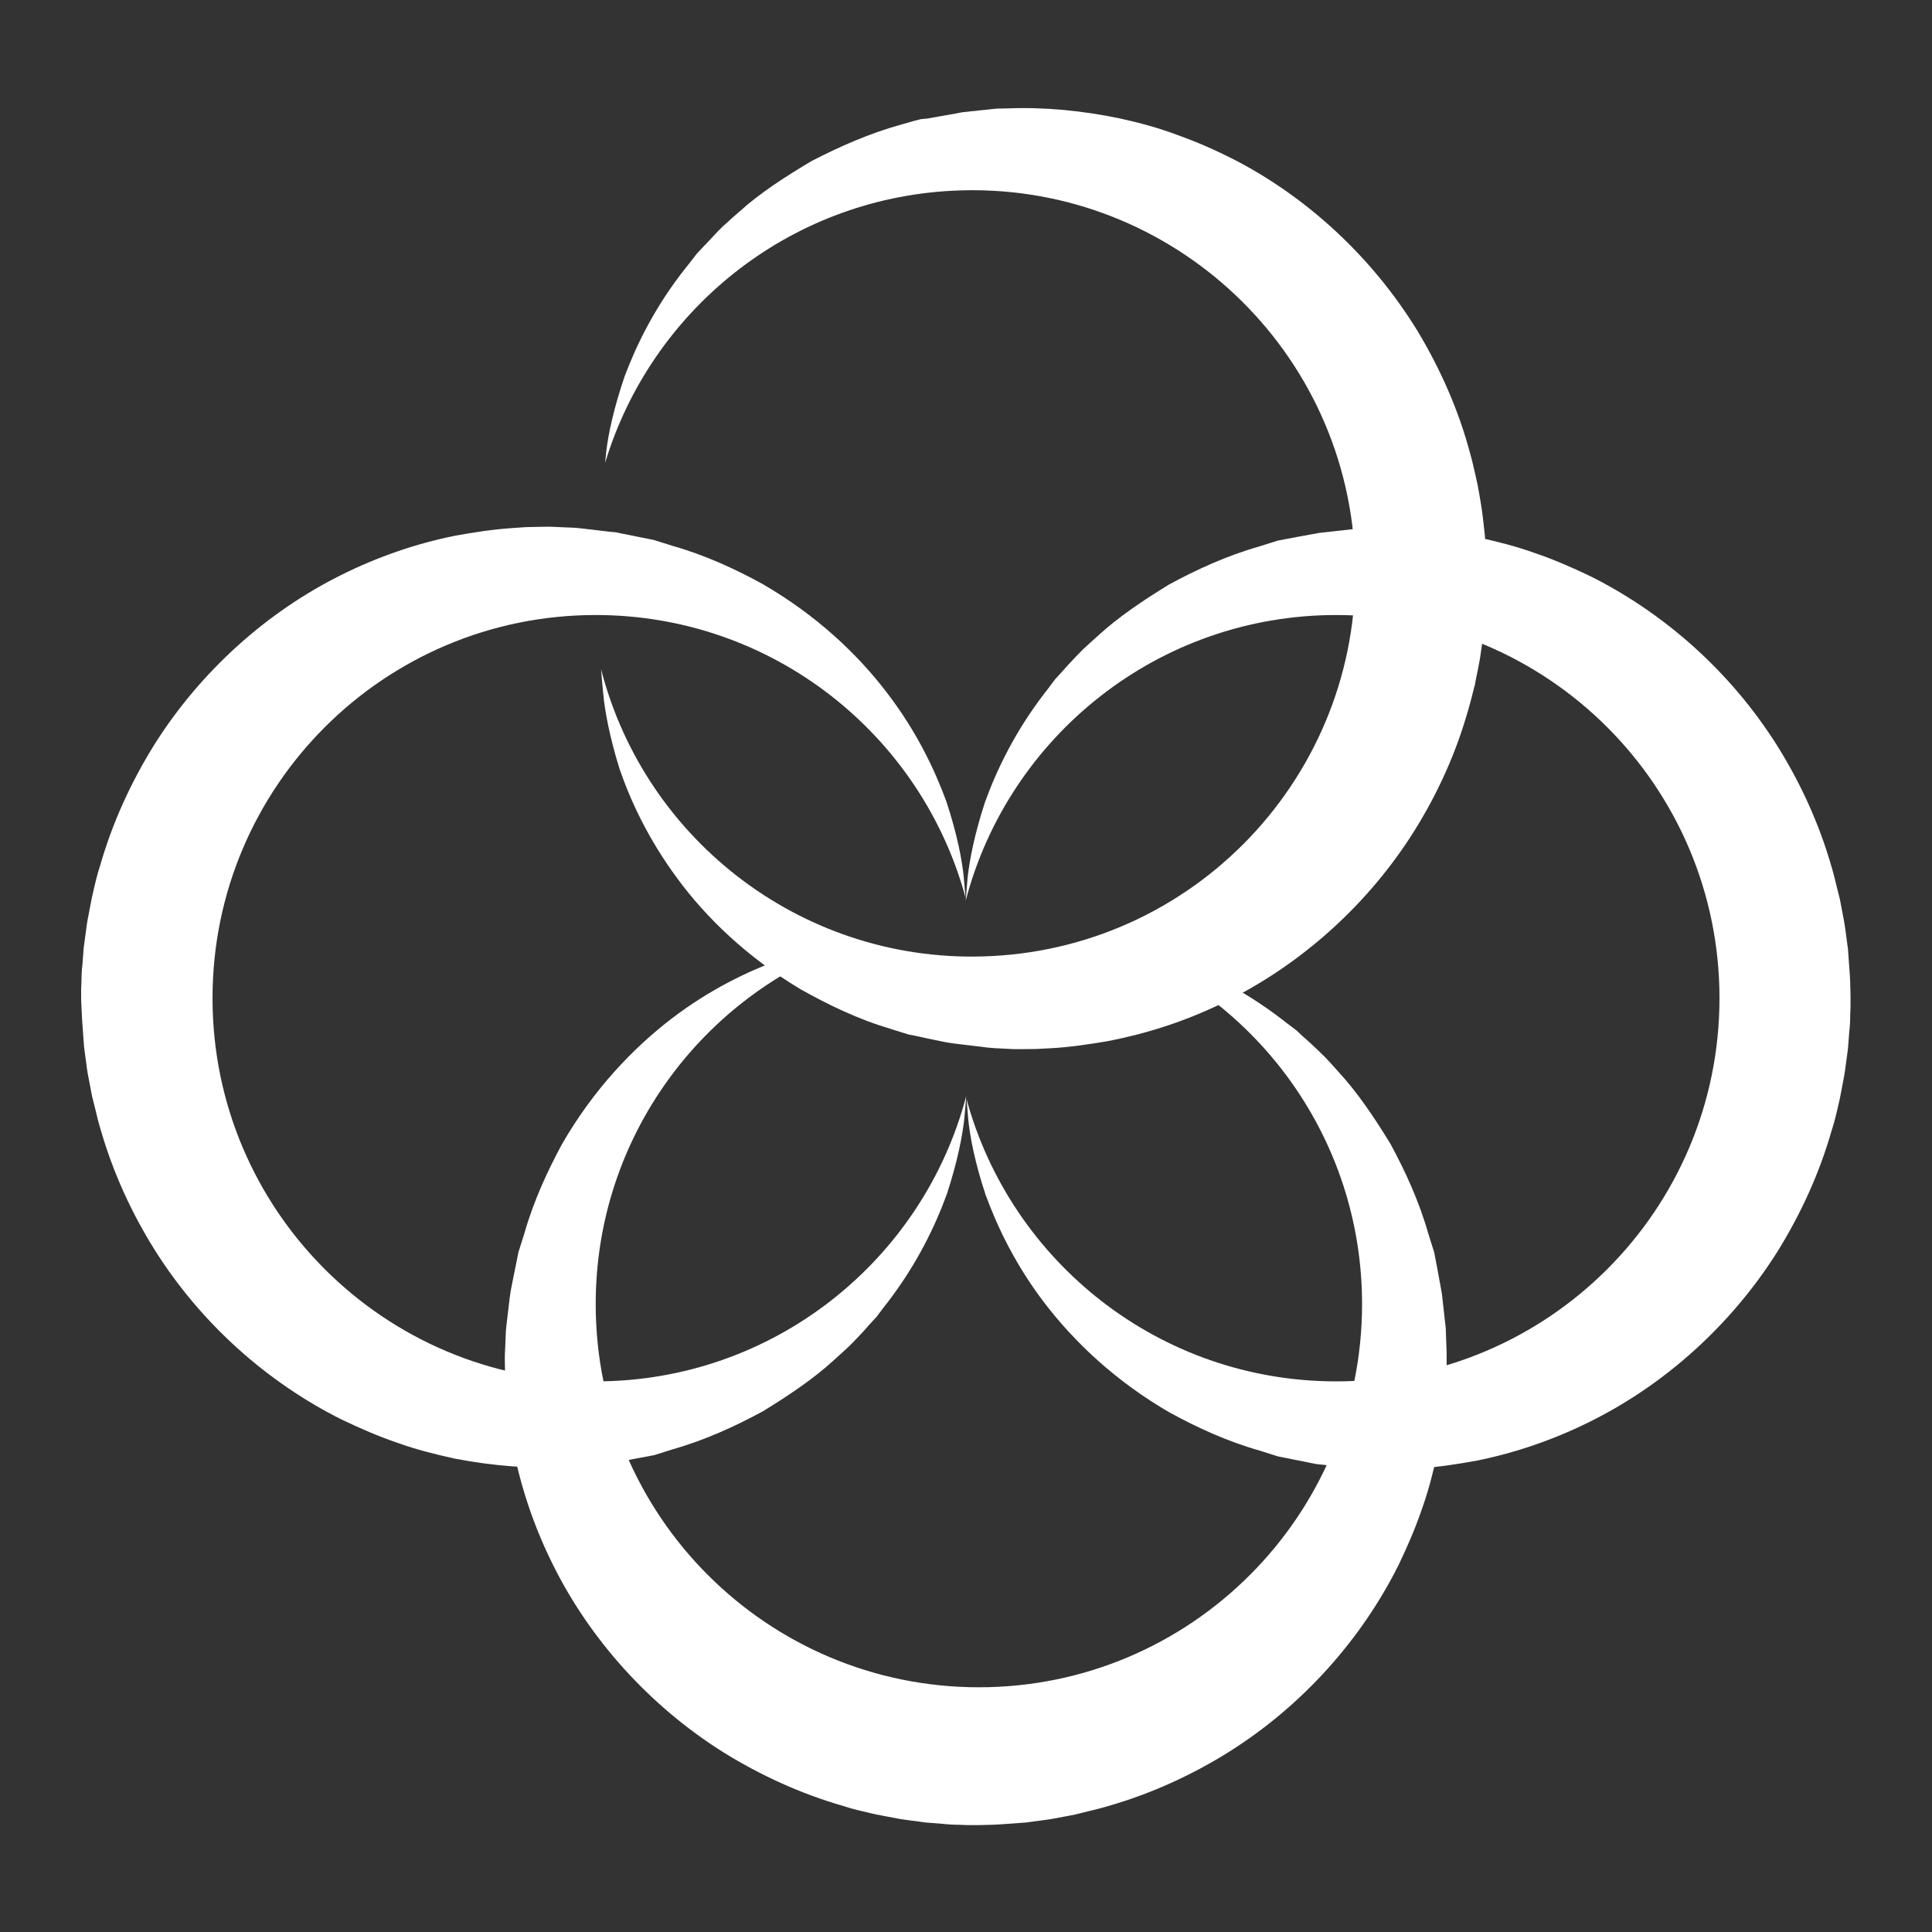 <svg viewBox="0 0 24 24" fill="none" xmlns="http://www.w3.org/2000/svg">
<rect x="0" y="0" width="24" height="24" fill="#333333" stroke="none"/>
<path fill-rule="evenodd" clip-rule="evenodd" d="M11.994 11.149C11.445 9.127 9.596 7.64 7.4 7.64C4.771 7.64 2.64 9.771 2.64 12.4C2.64 15.029 4.771 17.16 7.4 17.16C9.609 17.16 11.466 15.655 12.003 13.615C11.999 13.669 11.992 13.762 11.98 13.888C11.956 14.108 11.896 14.424 11.764 14.828C11.62 15.224 11.396 15.696 11.028 16.176C10.989 16.224 10.954 16.272 10.916 16.322C10.907 16.334 10.898 16.347 10.888 16.36L10.877 16.371C10.828 16.424 10.776 16.48 10.728 16.536C10.672 16.596 10.616 16.656 10.556 16.716L10.544 16.727C10.488 16.779 10.428 16.835 10.368 16.888C10.112 17.124 9.808 17.328 9.476 17.532C9.136 17.716 8.764 17.888 8.356 18.004C8.33 18.012 8.305 18.02 8.28 18.028C8.255 18.036 8.23 18.044 8.204 18.052L8.128 18.076L8.044 18.092C7.994 18.101 7.943 18.111 7.892 18.12C7.828 18.133 7.764 18.145 7.7 18.156L7.612 18.172L7.54 18.18C7.516 18.182 7.492 18.185 7.468 18.188C7.444 18.191 7.42 18.194 7.396 18.196C7.348 18.204 7.3 18.208 7.252 18.212L7.18 18.22L7.06 18.224C6.604 18.248 6.132 18.212 5.652 18.12C5.416 18.068 5.172 18.008 4.94 17.924C4.704 17.844 4.472 17.744 4.24 17.632C3.328 17.176 2.5 16.448 1.92 15.524C1.632 15.064 1.4 14.556 1.248 14.024C1.223 13.942 1.203 13.859 1.183 13.775C1.17 13.724 1.158 13.672 1.144 13.62C1.136 13.575 1.127 13.529 1.118 13.484C1.1 13.393 1.082 13.303 1.072 13.212L1.044 13.004L1.028 12.78L1.02 12.668L1.016 12.584L1.008 12.42V12.38V12.368V12.344V12.292L1.012 12.188C1.012 12.12 1.016 12.048 1.024 11.98L1.04 11.772L1.068 11.564C1.078 11.473 1.096 11.383 1.114 11.292C1.123 11.247 1.132 11.201 1.14 11.156C1.146 11.13 1.152 11.104 1.158 11.078C1.183 10.968 1.208 10.859 1.244 10.752C1.396 10.22 1.628 9.716 1.916 9.252C2.496 8.332 3.32 7.6 4.236 7.144C4.692 6.916 5.172 6.752 5.648 6.656C5.888 6.612 6.124 6.576 6.36 6.56L6.536 6.548C6.568 6.548 6.599 6.547 6.63 6.546C6.661 6.545 6.692 6.544 6.724 6.544C6.826 6.541 6.899 6.545 6.972 6.549C6.995 6.55 7.019 6.551 7.044 6.552L7.14 6.556L7.224 6.564C7.252 6.568 7.28 6.571 7.308 6.574C7.336 6.577 7.364 6.58 7.392 6.584C7.42 6.588 7.448 6.591 7.476 6.594C7.504 6.597 7.532 6.6 7.56 6.604L7.644 6.612L7.724 6.628C7.784 6.639 7.844 6.652 7.904 6.664C7.951 6.674 7.998 6.683 8.044 6.692L8.124 6.708L8.2 6.732L8.2 6.732C8.252 6.748 8.304 6.764 8.352 6.78C8.76 6.896 9.132 7.068 9.468 7.252C10.14 7.64 10.652 8.124 11.02 8.608C11.388 9.088 11.612 9.564 11.756 9.956C11.888 10.356 11.952 10.684 11.972 10.896C11.982 11.008 11.989 11.093 11.994 11.149Z" fill="white"/>
<path fill-rule="evenodd" clip-rule="evenodd" d="M7.467 8.314C8.018 10.459 10.017 11.993 12.315 11.877C14.941 11.745 16.962 9.51 16.83 6.884C16.698 4.259 14.463 2.237 11.837 2.369C9.773 2.473 8.081 3.878 7.517 5.75C7.521 5.71 7.526 5.663 7.531 5.61C7.556 5.392 7.624 5.072 7.76 4.673C7.908 4.281 8.137 3.809 8.514 3.333C8.545 3.295 8.576 3.256 8.606 3.216C8.623 3.194 8.639 3.172 8.657 3.15C8.683 3.121 8.711 3.092 8.738 3.064C8.766 3.035 8.794 3.007 8.82 2.978C8.839 2.958 8.858 2.938 8.876 2.918C8.913 2.878 8.951 2.838 8.991 2.801C9.001 2.792 9.011 2.783 9.021 2.775C9.073 2.727 9.128 2.678 9.183 2.631C9.44 2.398 9.75 2.198 10.081 2.001C10.424 1.824 10.796 1.657 11.207 1.544L11.361 1.5L11.44 1.48L11.524 1.472C11.582 1.461 11.639 1.451 11.697 1.441C11.754 1.431 11.812 1.421 11.869 1.411L11.957 1.394L12.028 1.387C12.052 1.383 12.076 1.381 12.1 1.379C12.124 1.377 12.148 1.375 12.172 1.371C12.196 1.368 12.22 1.366 12.243 1.364C12.267 1.362 12.291 1.359 12.315 1.356L12.387 1.349L12.507 1.347C12.963 1.328 13.437 1.372 13.915 1.472C14.15 1.524 14.393 1.588 14.626 1.677C14.863 1.761 15.092 1.861 15.322 1.978C16.231 2.445 17.045 3.189 17.613 4.118C17.892 4.584 18.118 5.09 18.261 5.627C18.29 5.728 18.312 5.829 18.335 5.93C18.342 5.963 18.35 5.997 18.357 6.031C18.363 6.062 18.368 6.094 18.374 6.126C18.392 6.23 18.411 6.336 18.422 6.44L18.445 6.647L18.46 6.875L18.465 6.987L18.466 7.071L18.466 7.243C18.466 7.274 18.466 7.279 18.466 7.279C18.466 7.279 18.466 7.275 18.464 7.283L18.465 7.295L18.462 7.319L18.461 7.371L18.458 7.476C18.457 7.544 18.453 7.612 18.445 7.684L18.427 7.89L18.397 8.095C18.386 8.185 18.368 8.273 18.35 8.362C18.34 8.409 18.33 8.456 18.322 8.504C18.288 8.638 18.255 8.771 18.213 8.906C18.056 9.434 17.817 9.939 17.523 10.394C16.929 11.309 16.095 12.024 15.176 12.466C14.715 12.69 14.238 12.842 13.758 12.934C13.52 12.974 13.281 13.01 13.046 13.022L12.87 13.031C12.838 13.031 12.807 13.031 12.776 13.032C12.745 13.032 12.714 13.033 12.682 13.033C12.594 13.034 12.527 13.03 12.464 13.026C12.43 13.024 12.396 13.022 12.361 13.021L12.264 13.013L12.18 13.002C12.151 12.999 12.123 12.995 12.095 12.992C12.067 12.988 12.039 12.985 12.01 12.982C11.982 12.979 11.955 12.976 11.928 12.972C11.9 12.969 11.873 12.965 11.845 12.962L11.764 12.95L11.684 12.934C11.574 12.912 11.469 12.889 11.364 12.866L11.283 12.85L11.206 12.826C11.185 12.819 11.165 12.813 11.146 12.807C11.115 12.798 11.085 12.789 11.055 12.778C10.648 12.658 10.279 12.476 9.945 12.289C9.28 11.89 8.771 11.399 8.414 10.912C8.053 10.425 7.833 9.948 7.697 9.554C7.573 9.156 7.512 8.827 7.493 8.611C7.478 8.464 7.47 8.363 7.467 8.314Z" fill="white"/>
<path fill-rule="evenodd" clip-rule="evenodd" d="M12.16 20.96C14.789 20.96 16.92 18.829 16.92 16.2C16.92 14.143 15.615 12.39 13.788 11.726C13.992 11.758 14.253 11.817 14.568 11.92C14.964 12.064 15.436 12.288 15.916 12.656C15.964 12.694 16.012 12.73 16.062 12.767C16.074 12.777 16.087 12.786 16.1 12.796L16.111 12.806C16.164 12.855 16.22 12.908 16.276 12.956C16.336 13.012 16.396 13.068 16.456 13.128L16.467 13.139C16.52 13.196 16.576 13.256 16.628 13.316C16.864 13.572 17.068 13.876 17.272 14.208C17.456 14.548 17.628 14.92 17.744 15.328C17.752 15.354 17.76 15.379 17.768 15.404C17.776 15.429 17.784 15.454 17.792 15.48L17.816 15.556L17.832 15.64C17.841 15.69 17.851 15.741 17.861 15.792C17.873 15.856 17.885 15.92 17.896 15.984L17.912 16.072L17.92 16.144C17.922 16.168 17.925 16.192 17.928 16.216C17.931 16.24 17.934 16.264 17.936 16.288C17.938 16.312 17.941 16.336 17.944 16.36C17.947 16.384 17.95 16.408 17.952 16.432L17.96 16.504L17.964 16.624C17.988 17.08 17.952 17.556 17.86 18.032C17.808 18.268 17.748 18.512 17.664 18.744C17.584 18.98 17.484 19.212 17.372 19.444C16.916 20.356 16.188 21.184 15.264 21.764C14.804 22.052 14.296 22.284 13.764 22.436C13.682 22.461 13.599 22.481 13.515 22.501C13.464 22.514 13.412 22.526 13.36 22.54C13.315 22.548 13.269 22.557 13.224 22.566C13.133 22.584 13.043 22.601 12.952 22.612L12.744 22.64L12.52 22.656L12.408 22.664L12.324 22.668L12.152 22.672H12.112H12.1H12.072H12.02L11.916 22.668C11.848 22.668 11.776 22.664 11.708 22.656L11.5 22.64L11.292 22.612C11.201 22.601 11.111 22.584 11.02 22.566C10.975 22.557 10.929 22.548 10.884 22.54C10.858 22.534 10.832 22.528 10.806 22.522C10.696 22.497 10.587 22.472 10.48 22.436C9.948 22.284 9.444 22.052 8.98 21.764C8.06 21.184 7.328 20.36 6.872 19.444C6.644 18.988 6.48 18.508 6.384 18.032C6.34 17.792 6.304 17.556 6.288 17.32L6.276 17.144C6.276 17.112 6.275 17.081 6.274 17.05C6.273 17.019 6.272 16.988 6.272 16.956C6.269 16.854 6.273 16.781 6.277 16.708C6.278 16.684 6.279 16.661 6.28 16.636L6.284 16.54L6.292 16.456C6.296 16.428 6.299 16.4 6.302 16.372C6.305 16.344 6.308 16.316 6.312 16.288C6.316 16.26 6.319 16.232 6.322 16.204C6.325 16.176 6.328 16.148 6.332 16.12L6.344 16.036L6.36 15.956C6.371 15.896 6.384 15.836 6.396 15.776C6.406 15.729 6.415 15.682 6.424 15.636L6.44 15.556L6.464 15.48C6.48 15.428 6.496 15.376 6.512 15.328C6.628 14.92 6.8 14.548 6.984 14.208C7.372 13.536 7.86 13.024 8.34 12.656C8.82 12.288 9.296 12.064 9.688 11.92C10.058 11.798 10.366 11.734 10.578 11.709C8.727 12.362 7.4 14.126 7.4 16.2C7.4 18.829 9.531 20.96 12.16 20.96Z" fill="white"/>
<path fill-rule="evenodd" clip-rule="evenodd" d="M11.996 11.189C12.531 9.146 14.39 7.64 16.6 7.64C19.229 7.64 21.36 9.771 21.36 12.4C21.36 15.029 19.229 17.16 16.6 17.16C14.405 17.16 12.558 15.675 12.007 13.655C12.012 13.712 12.018 13.795 12.028 13.904C12.048 14.116 12.112 14.448 12.244 14.844C12.388 15.236 12.612 15.712 12.98 16.192C13.348 16.672 13.86 17.16 14.532 17.548C14.868 17.732 15.24 17.904 15.648 18.02C15.696 18.036 15.748 18.052 15.8 18.068L15.876 18.092L15.956 18.108C16.002 18.117 16.049 18.127 16.096 18.136C16.156 18.148 16.216 18.161 16.276 18.172L16.356 18.188L16.44 18.196C16.467 18.2 16.496 18.203 16.525 18.206C16.551 18.209 16.578 18.212 16.604 18.216C16.632 18.22 16.66 18.223 16.688 18.226C16.716 18.229 16.744 18.232 16.772 18.236L16.856 18.244L16.952 18.248C16.977 18.249 17.001 18.25 17.024 18.252C17.097 18.255 17.17 18.259 17.272 18.256C17.304 18.256 17.335 18.255 17.366 18.254C17.397 18.253 17.428 18.252 17.46 18.252L17.636 18.24C17.872 18.224 18.108 18.188 18.348 18.144C18.824 18.048 19.304 17.884 19.76 17.656C20.676 17.2 21.5 16.468 22.08 15.548C22.368 15.084 22.6 14.58 22.752 14.048C22.788 13.941 22.813 13.832 22.838 13.722C22.844 13.696 22.85 13.67 22.856 13.644C22.864 13.599 22.873 13.553 22.882 13.508C22.9 13.417 22.917 13.327 22.928 13.236L22.956 13.028L22.972 12.82C22.98 12.752 22.984 12.68 22.984 12.612L22.988 12.508V12.456V12.432V12.42V12.38L22.984 12.208L22.98 12.124L22.972 12.012L22.956 11.788L22.928 11.58C22.917 11.489 22.9 11.399 22.882 11.308C22.873 11.263 22.864 11.217 22.856 11.172C22.842 11.12 22.83 11.068 22.817 11.017C22.797 10.933 22.777 10.85 22.752 10.768C22.6 10.236 22.368 9.728 22.08 9.268C21.5 8.344 20.672 7.616 19.76 7.16C19.528 7.048 19.296 6.948 19.06 6.868C18.828 6.784 18.584 6.724 18.348 6.672C17.868 6.58 17.396 6.544 16.94 6.568L16.82 6.572L16.748 6.58C16.724 6.582 16.7 6.585 16.676 6.588C16.652 6.591 16.628 6.594 16.604 6.596C16.58 6.598 16.556 6.601 16.532 6.604C16.508 6.607 16.484 6.61 16.46 6.612L16.388 6.62L16.3 6.636C16.236 6.647 16.172 6.659 16.108 6.671C16.057 6.681 16.006 6.691 15.956 6.7L15.872 6.716L15.796 6.74C15.77 6.748 15.745 6.756 15.72 6.764C15.695 6.772 15.67 6.78 15.644 6.788C15.236 6.904 14.864 7.076 14.524 7.26C14.192 7.464 13.888 7.668 13.632 7.904C13.572 7.957 13.512 8.013 13.455 8.065C13.452 8.069 13.448 8.073 13.444 8.076C13.384 8.136 13.328 8.196 13.272 8.256C13.223 8.312 13.171 8.368 13.123 8.421C13.119 8.425 13.116 8.428 13.112 8.432C13.102 8.445 13.093 8.458 13.083 8.47C13.046 8.52 13.01 8.568 12.972 8.616C12.604 9.096 12.38 9.568 12.236 9.964C12.104 10.368 12.044 10.684 12.02 10.904C12.008 11.04 12 11.136 11.996 11.189Z" fill="white"/>
</svg>
